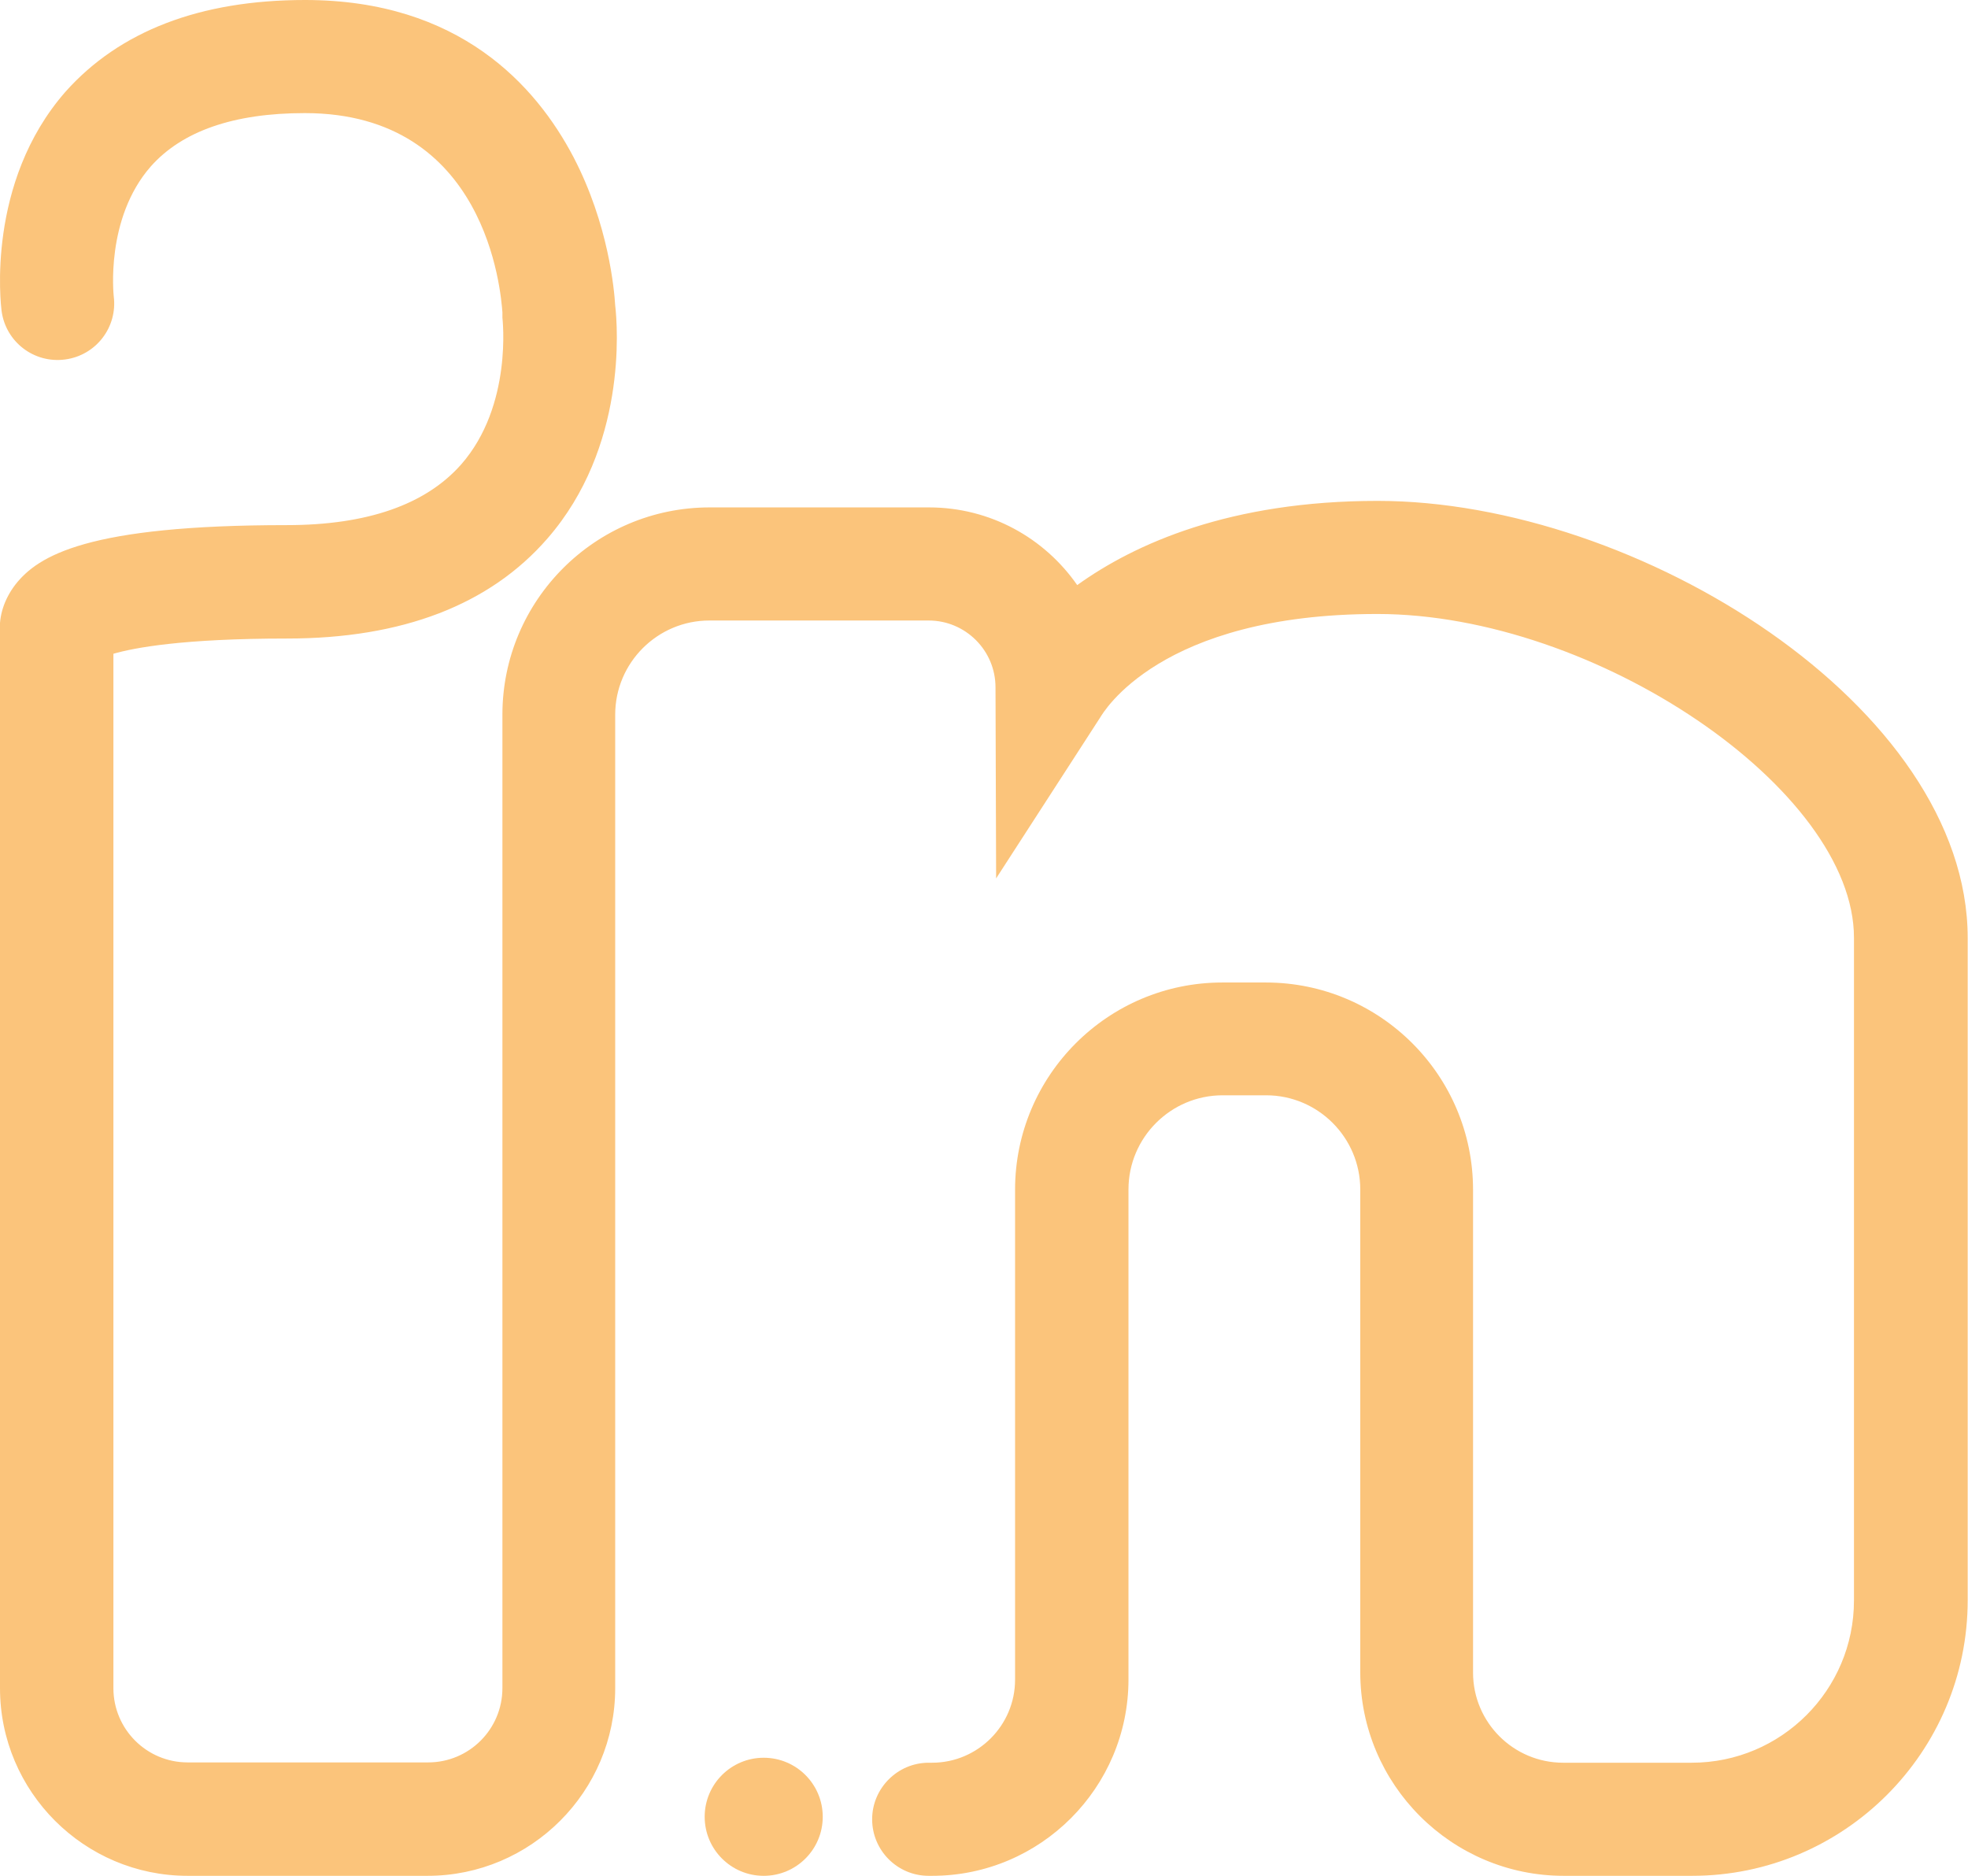 <?xml version="1.0" encoding="UTF-8"?><svg id="Capa_2" xmlns="http://www.w3.org/2000/svg" viewBox="0 0 63.34 60.37"><defs><style>.cls-1{fill:#fbc47b;}</style></defs><g id="Capa_2-2"><g><path class="cls-1" d="M54.47,60.37h-4.14c-3.61,0-6.55-2.94-6.55-6.55v-15.54c0-1.67-1.36-3.03-3.03-3.03h-1.4c-1.67,0-3.03,1.36-3.03,3.03v15.77c0,3.48-2.83,6.32-6.32,6.32h-.11c-1.01,0-1.82-.82-1.82-1.82s.82-1.82,1.82-1.82h.11c1.47,0,2.67-1.2,2.67-2.67v-15.77c0-3.68,2.99-6.67,6.67-6.67h1.4c3.68,0,6.67,2.99,6.67,6.67v15.54c0,1.6,1.3,2.9,2.9,2.9h4.14c2.88,0,5.22-2.34,5.22-5.22V30.18c0-4.77-8.32-10.42-15.34-10.42s-8.83,3.19-8.92,3.33l-3.35,5.18-.02-6.15c0-1.19-.97-2.15-2.15-2.15h-7.06c-1.67,0-3.03,1.36-3.03,3.03v31.33c0,3.33-2.71,6.04-6.04,6.04H6.04C2.71,60.37,0,57.66,0,54.33V20.34c-.04-.52,.14-1.06,.49-1.52,.74-.95,2.35-1.92,8.74-1.92,2.59,0,4.47-.66,5.61-1.95,1.67-1.9,1.33-4.7,1.33-4.73v-.17c-.05-.65-.5-6.41-6.36-6.41-2.29,0-3.95,.58-4.96,1.72-1.47,1.68-1.19,4.15-1.19,4.17,.13,1-.57,1.91-1.57,2.04-1,.13-1.91-.57-2.04-1.57-.02-.17-.51-4.12,2.06-7.05C3.85,1,6.44,0,9.82,0c4.96,0,7.43,2.75,8.64,5.06,1.13,2.17,1.31,4.28,1.34,4.77,.08,.68,.38,4.56-2.18,7.5-1.86,2.14-4.68,3.22-8.38,3.22-3.38,0-4.93,.3-5.59,.49V54.33c0,1.32,1.07,2.39,2.39,2.39h7.74c1.32,0,2.39-1.07,2.39-2.39V23c0-3.68,2.99-6.67,6.67-6.67h7.06c1.98,0,3.72,.99,4.77,2.5,1.85-1.33,4.92-2.71,9.67-2.71,8.37,0,18.99,6.62,18.99,14.07v21.31c0,4.89-3.98,8.87-8.87,8.87Z"/><circle class="cls-1" cx="24.58" cy="58.47" r="1.9"/></g></g></svg>